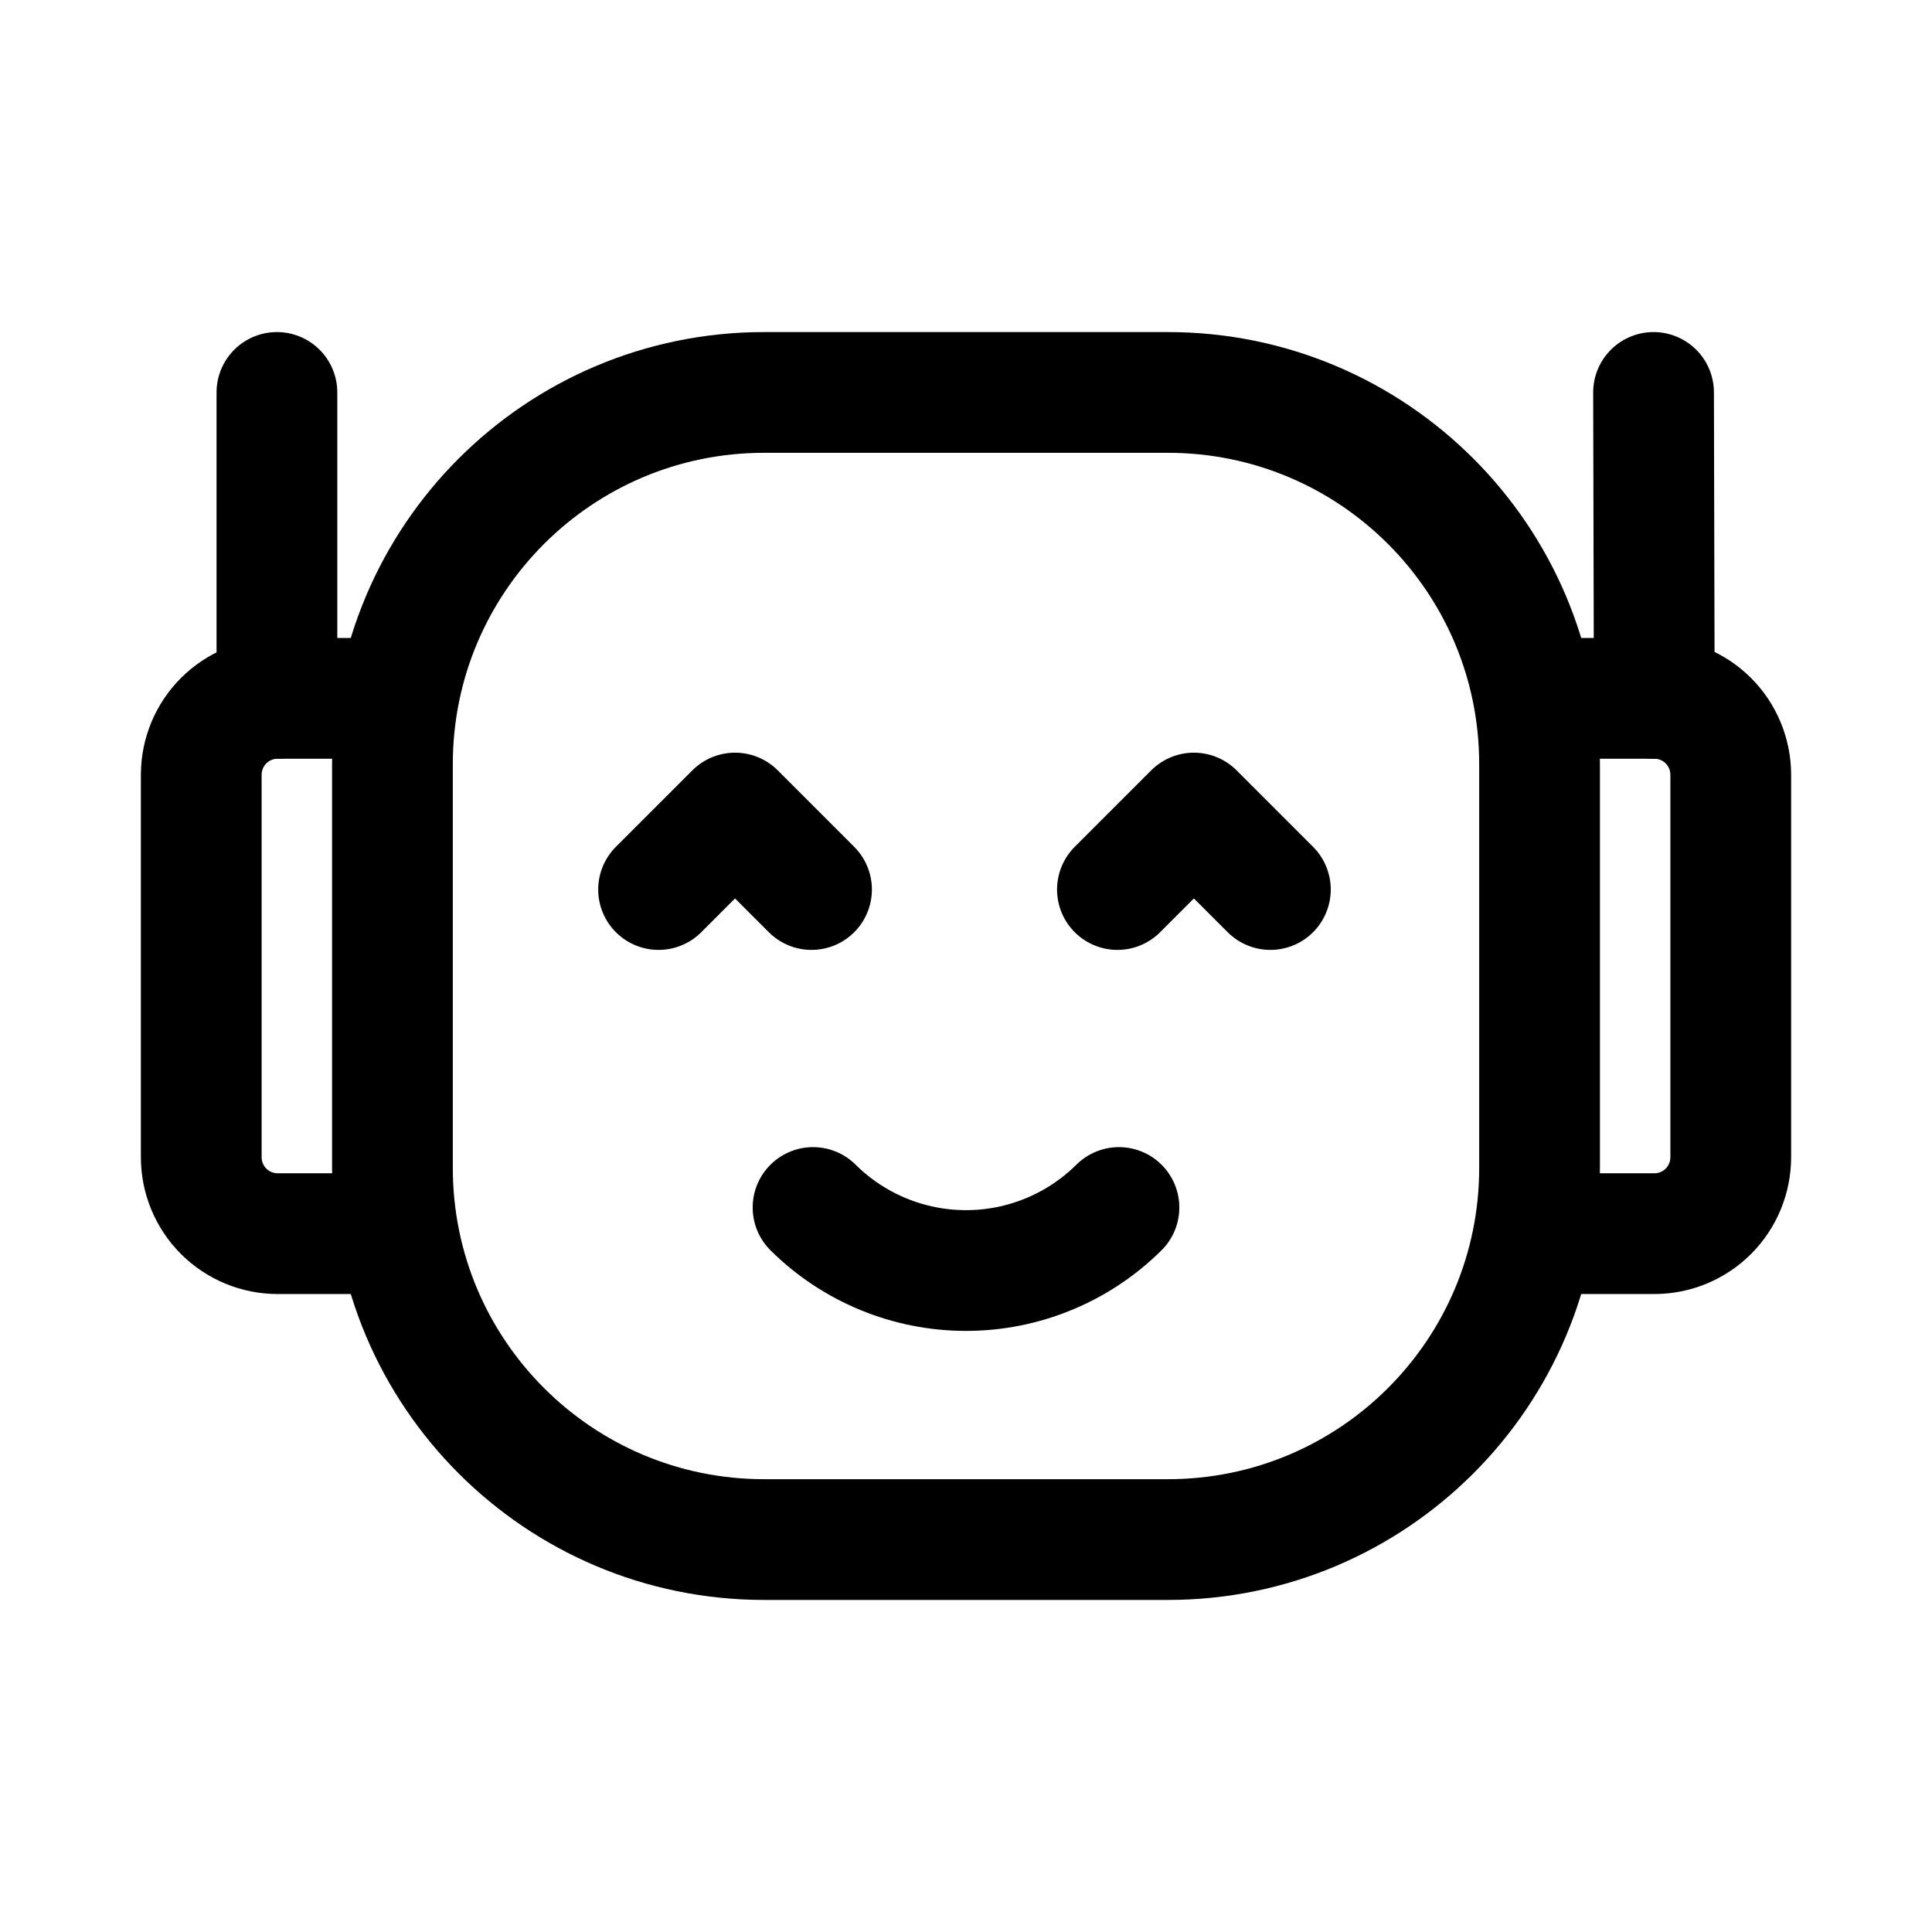 <svg width="24" height="24" viewBox="0 0 24 24" fill="none" xmlns="http://www.w3.org/2000/svg">
<path d="M14.508 4.875H9.492C6.942 4.875 4.875 6.942 4.875 9.492V14.508C4.875 17.058 6.942 19.125 9.492 19.125H14.508C17.058 19.125 19.125 17.058 19.125 14.508V9.492C19.125 6.942 17.058 4.875 14.508 4.875Z" stroke="black" stroke-width="1.5"/>
<path d="M19.049 15.325H20.55C20.802 15.325 21.044 15.225 21.222 15.047C21.4 14.869 21.5 14.627 21.5 14.375V9.625C21.5 9.373 21.4 9.131 21.222 8.953C21.044 8.775 20.802 8.675 20.55 8.675H19.049" stroke="black" stroke-width="1.5"/>
<path d="M4.951 15.325H3.45C3.198 15.325 2.956 15.225 2.778 15.047C2.6 14.869 2.5 14.627 2.5 14.375V9.625C2.5 9.373 2.6 9.131 2.778 8.953C2.956 8.775 3.198 8.675 3.45 8.675H4.951" stroke="black" stroke-width="1.5"/>
<path d="M3.44 8.675V4.875" stroke="black" stroke-width="1.5" stroke-linecap="round" stroke-linejoin="round"/>
<path d="M20.55 8.675L20.541 4.875" stroke="black" stroke-width="1.5" stroke-linecap="round" stroke-linejoin="round"/>
<path d="M10.1 15C10.605 15.501 11.288 15.783 12 15.783C12.712 15.783 13.395 15.501 13.9 15" stroke="black" stroke-width="1.5" stroke-linecap="round" stroke-linejoin="round"/>
<path d="M8.181 11.05L9.131 10.1L10.081 11.05" stroke="black" stroke-width="1.5" stroke-linecap="round" stroke-linejoin="round"/>
<path d="M13.881 11.05L14.831 10.1L15.781 11.05" stroke="black" stroke-width="1.5" stroke-linecap="round" stroke-linejoin="round"/>
</svg>
